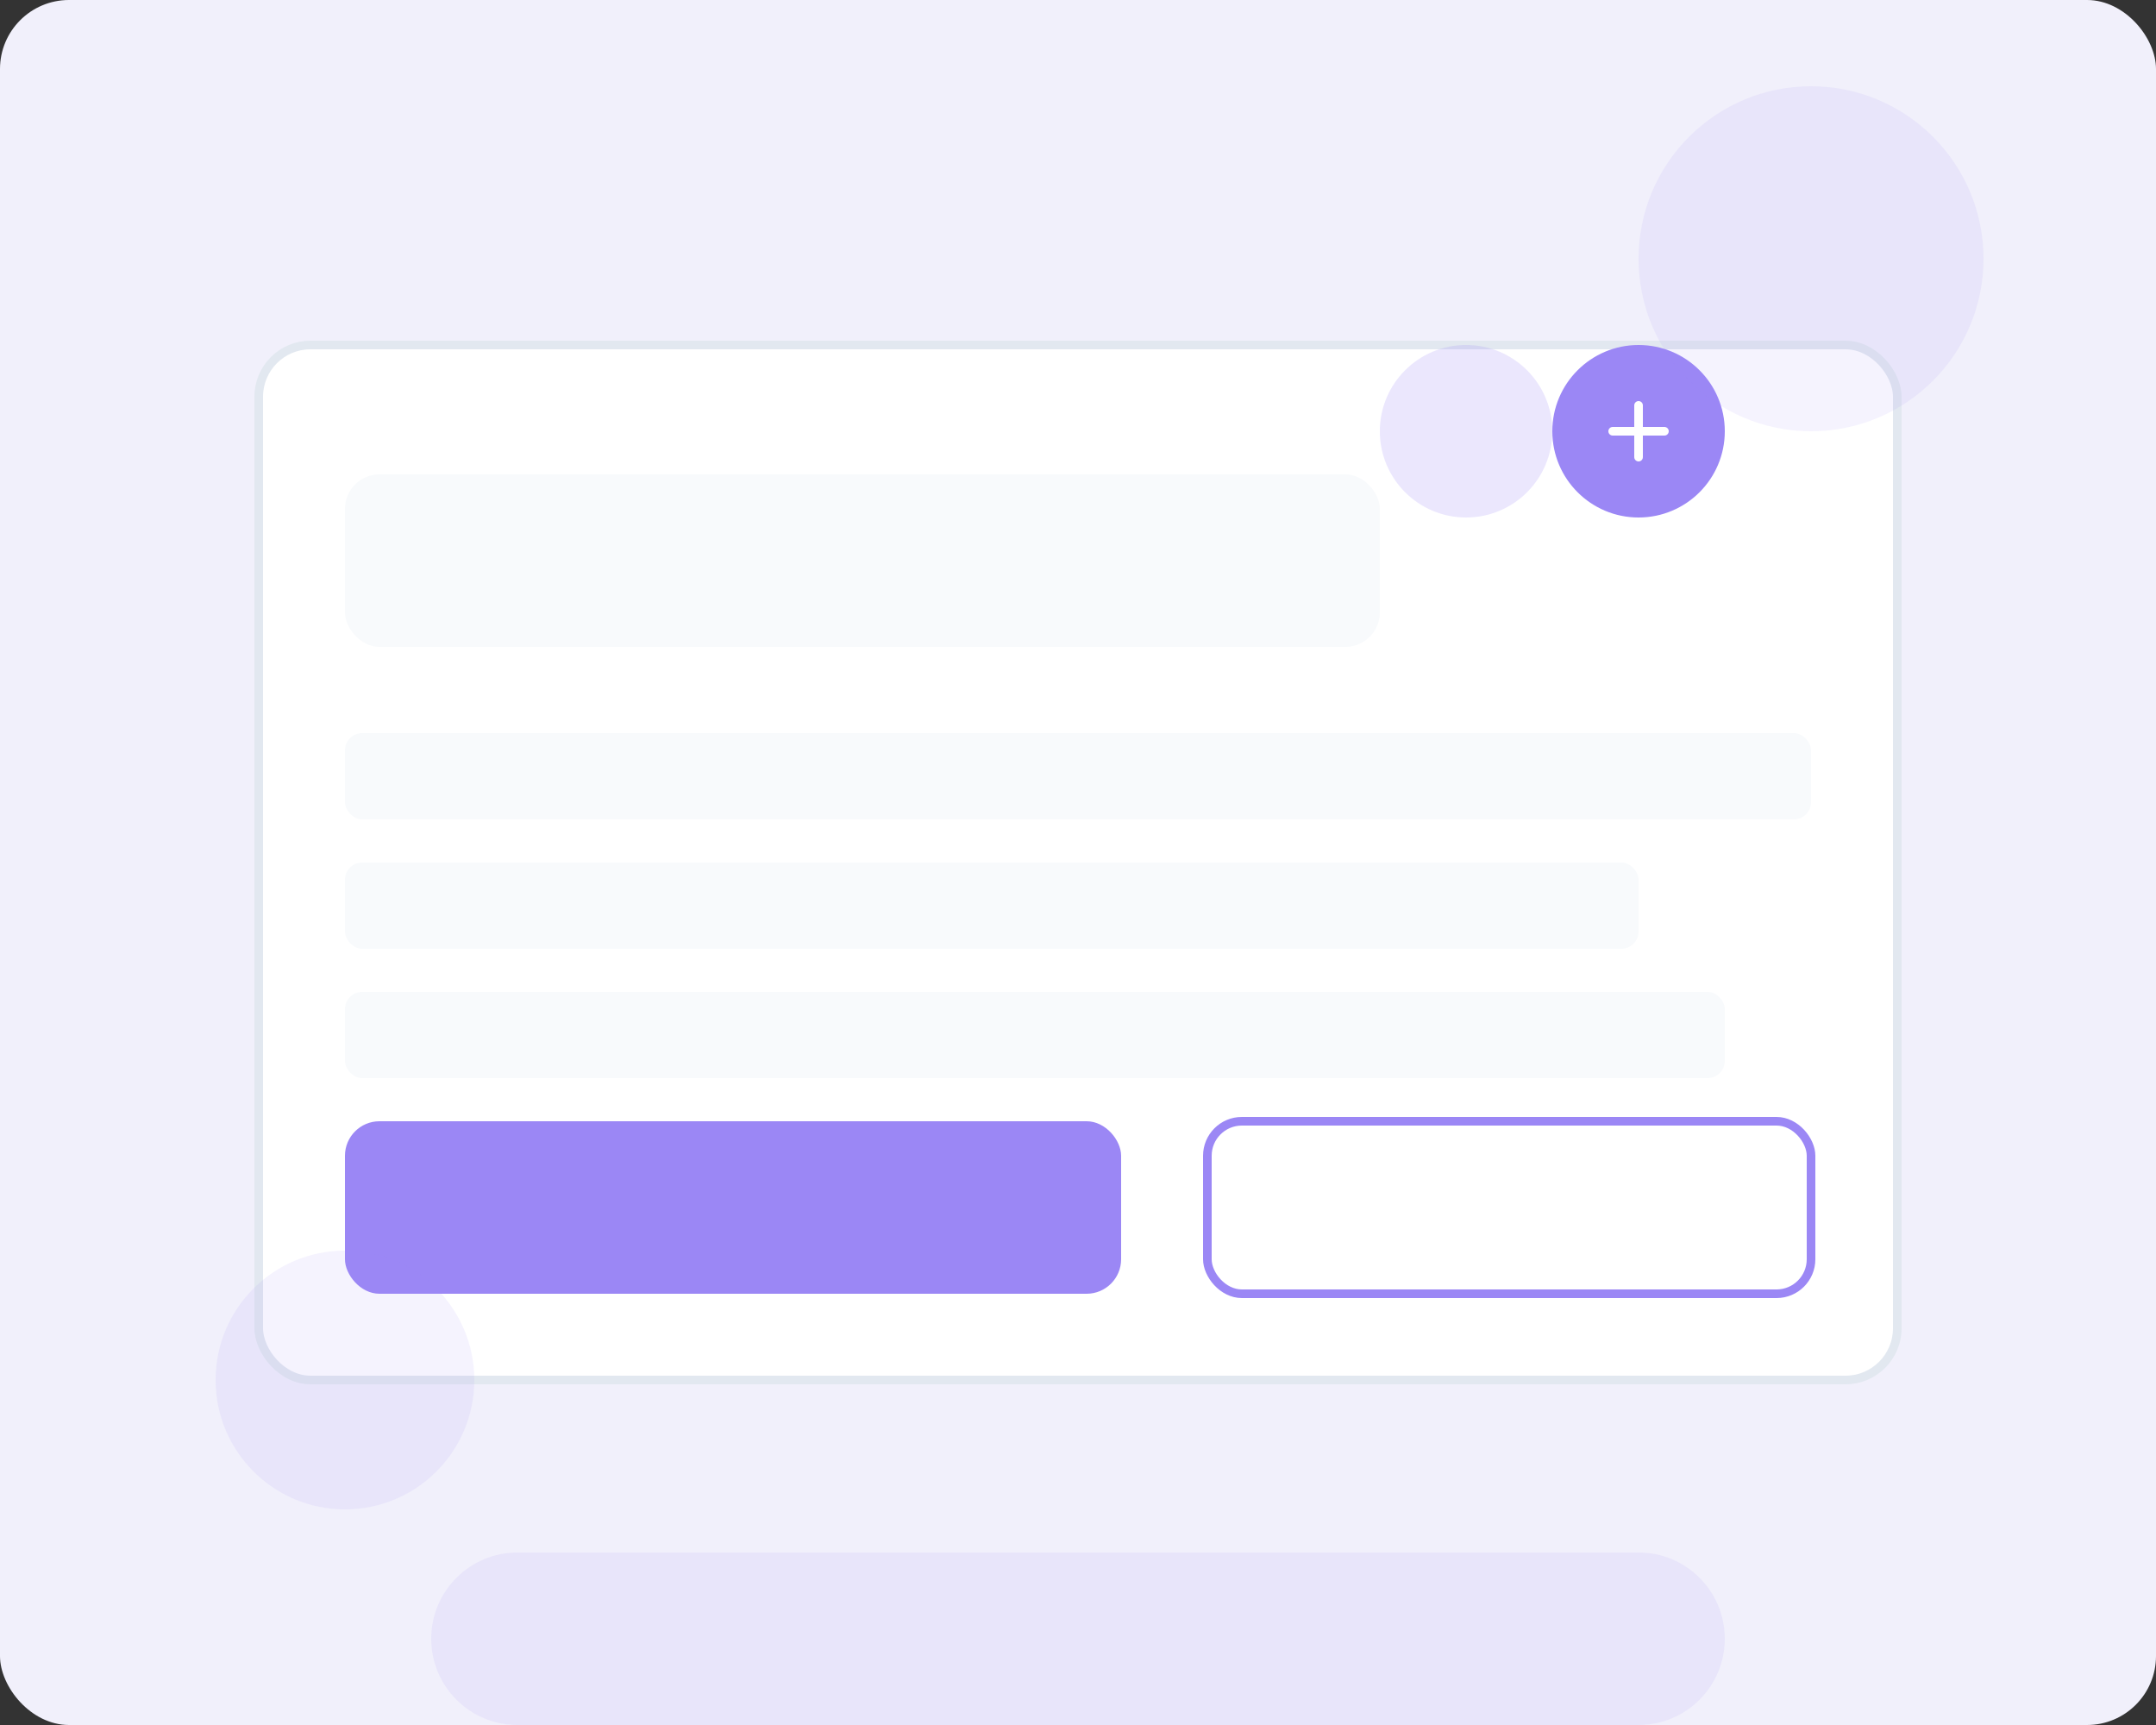 <svg xmlns="http://www.w3.org/2000/svg" width="500" height="400" viewBox="0 0 500 400" fill="none">
  <rect x="0" y="0" width="500" height="400" fill="#333333" stroke="none"/>
  <rect width="500" height="400" rx="16" fill="#F1F0FB"/>
  <rect x="60" y="80" width="380" height="240" rx="12" fill="white" stroke="#E2E8F0" stroke-width="2"/>
  <rect x="80" y="110" width="240" height="40" rx="8" fill="#F8FAFC"/>
  <rect x="80" y="170" width="340" height="20" rx="4" fill="#F8FAFC"/>
  <rect x="80" y="200" width="300" height="20" rx="4" fill="#F8FAFC"/>
  <rect x="80" y="230" width="320" height="20" rx="4" fill="#F8FAFC"/>
  <rect x="80" y="260" width="180" height="40" rx="8" fill="#9b87f5"/>
  <rect x="280" y="260" width="140" height="40" rx="8" fill="white" stroke="#9b87f5" stroke-width="2"/>
  <circle cx="340" cy="100" r="20" fill="#9b87f5" opacity="0.2"/>
  <circle cx="380" cy="100" r="20" fill="#9b87f5"/>
  <path d="M380 94V106" stroke="white" stroke-width="2" stroke-linecap="round"/>
  <path d="M374 100H386" stroke="white" stroke-width="2" stroke-linecap="round"/>
  <circle cx="80" cy="320" r="30" fill="#9b87f5" opacity="0.1"/>
  <circle cx="420" cy="60" r="40" fill="#9b87f5" opacity="0.1"/>
  <path d="M100 380C100 368.954 108.954 360 120 360H380C391.046 360 400 368.954 400 380V380C400 391.046 391.046 400 380 400H120C108.954 400 100 391.046 100 380V380Z" fill="#9b87f5" opacity="0.1"/>
</svg>